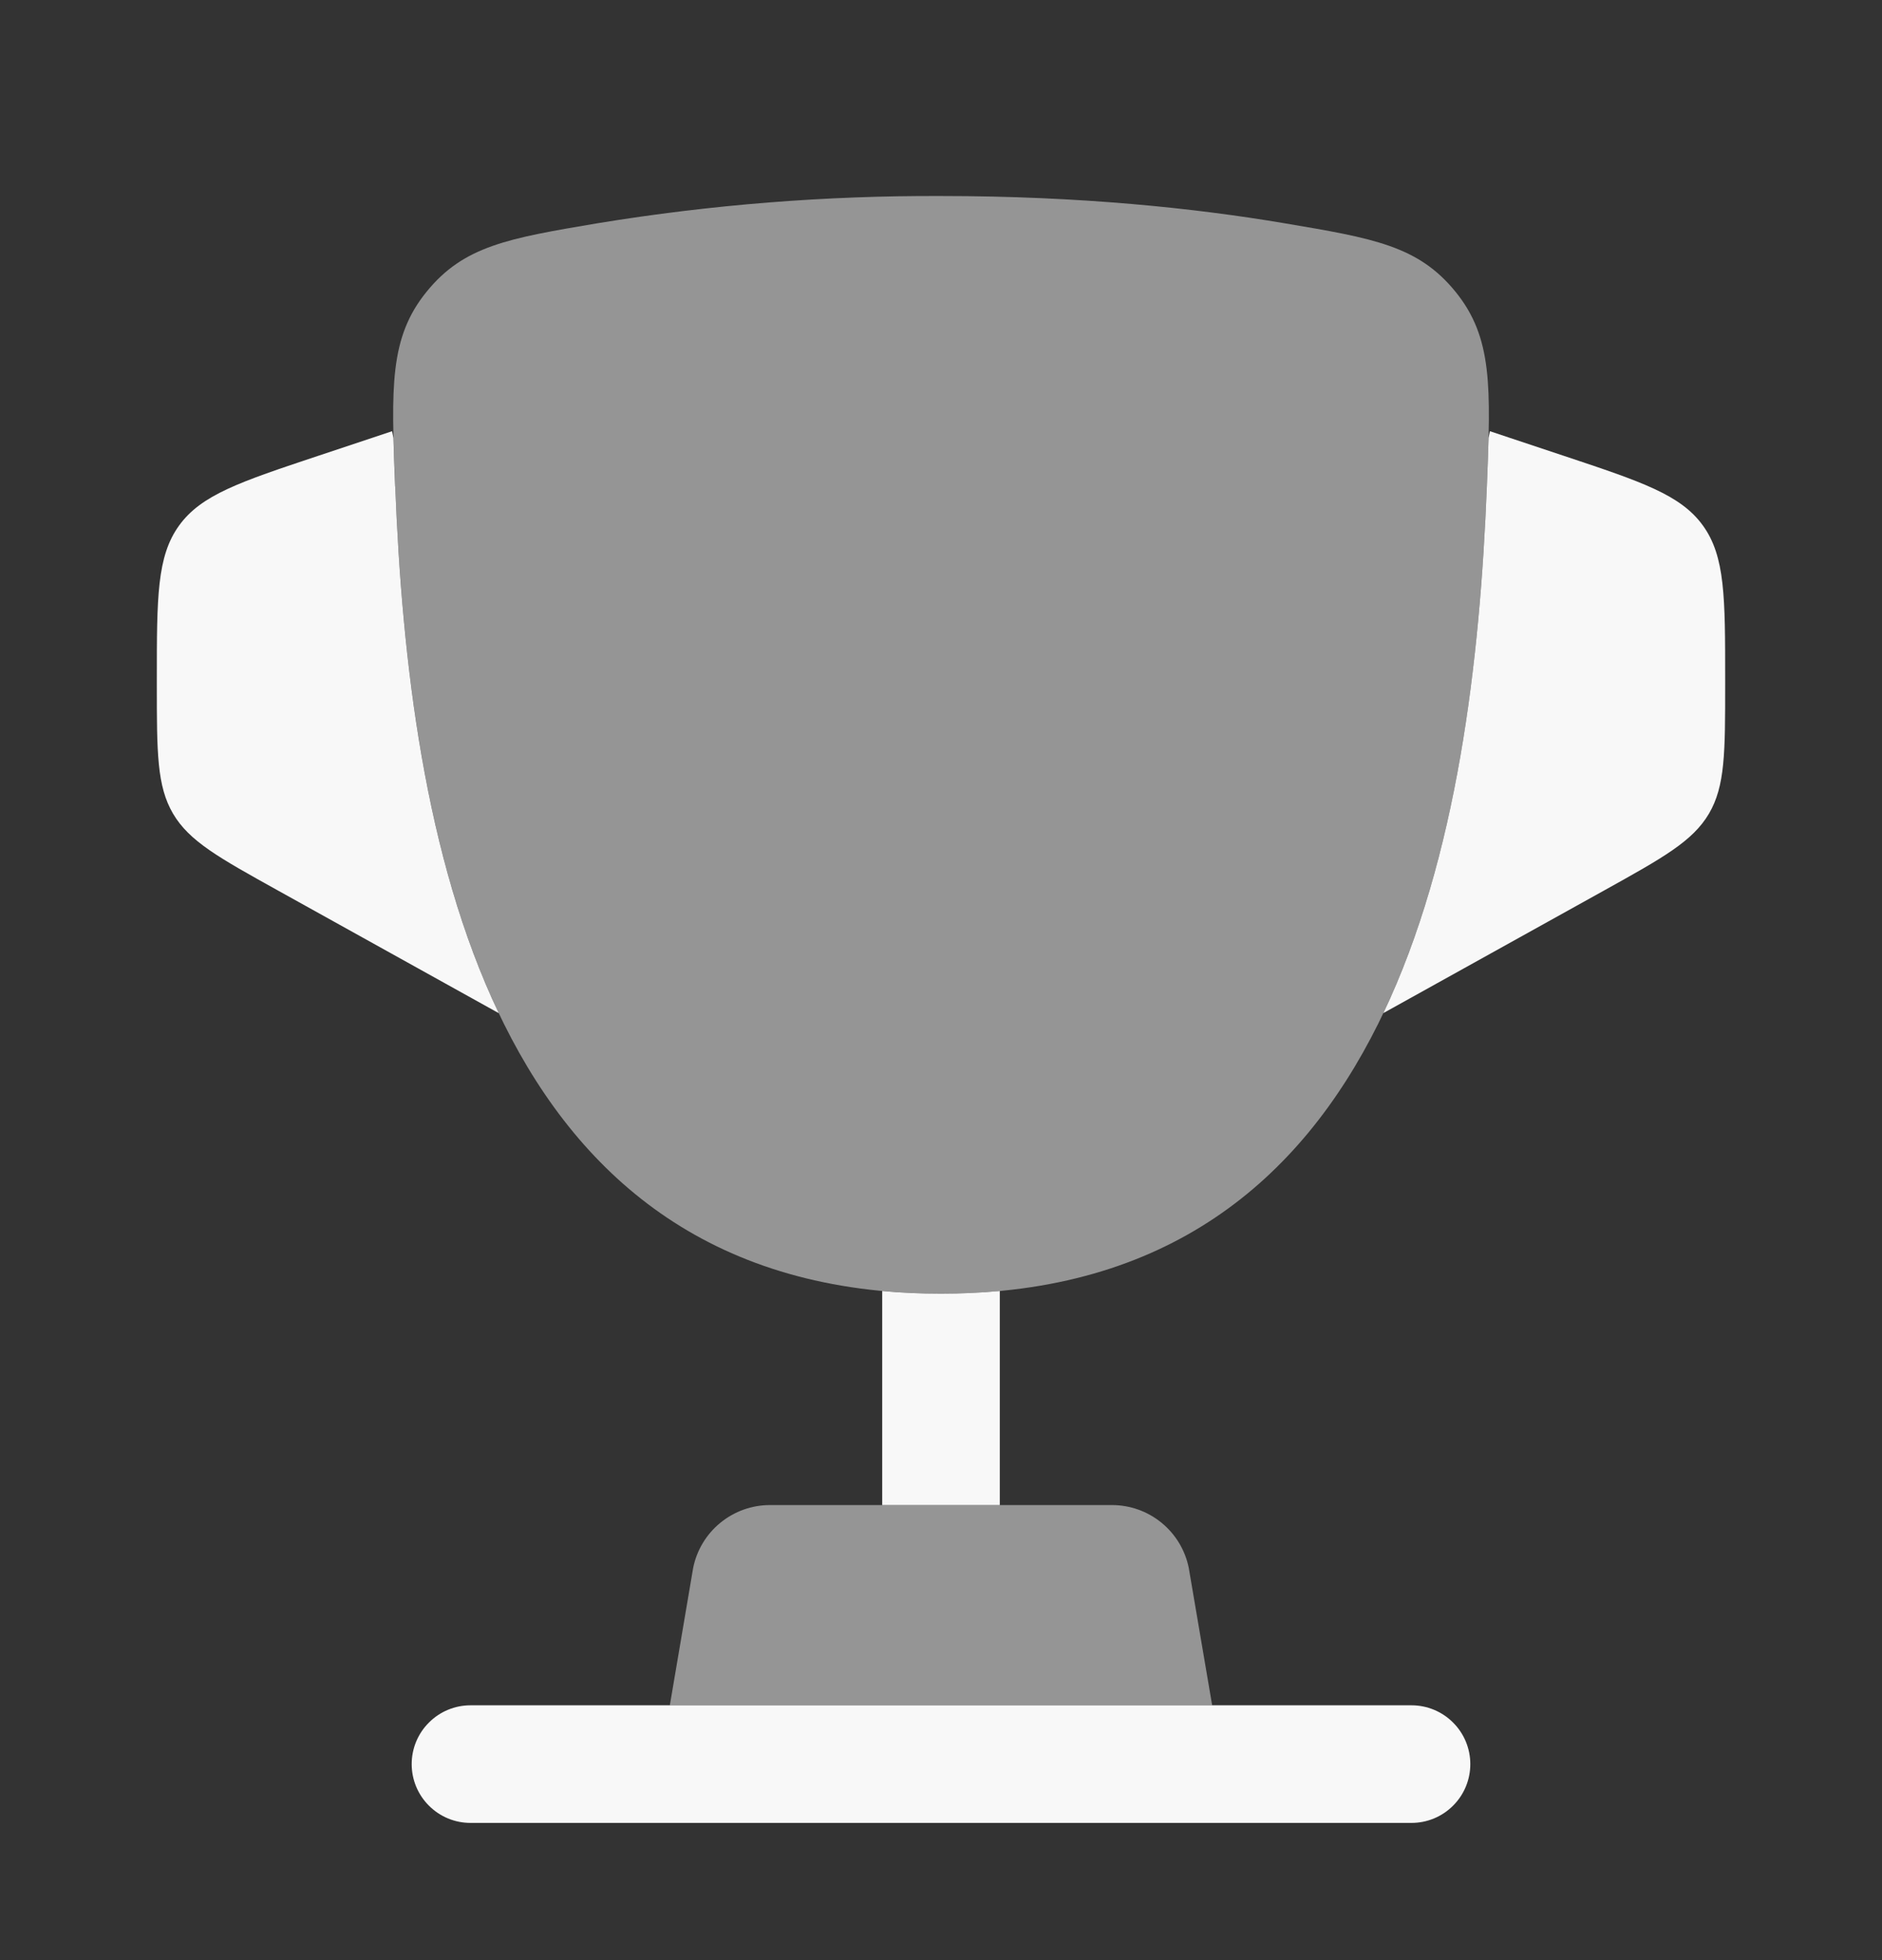 <svg width="24" height="25" viewBox="0 0 24 25" fill="none" xmlns="http://www.w3.org/2000/svg">
<rect x="0" y="0" width="24" height="25" fill="#333333" stroke="none"/>
<path opacity="0.5" d="M12 16.5C6.24 16.5 5.22 10.76 5.04 6.206C4.989 4.94 4.964 4.306 5.44 3.721C5.915 3.135 6.484 3.039 7.623 2.847C9.07 2.61 10.534 2.494 12 2.5C13.784 2.5 15.253 2.657 16.377 2.847C17.516 3.039 18.085 3.135 18.561 3.721C19.037 4.307 19.011 4.94 18.961 6.206C18.781 10.759 17.761 16.5 12.001 16.5" fill="#F8F8F8"/>
<path d="M17.64 12.922L20.457 11.357C21.209 10.939 21.585 10.73 21.793 10.378C22 10.026 22 9.596 22 8.735V8.662C22 7.619 22 7.097 21.717 6.704C21.434 6.311 20.939 6.146 19.949 5.816L19 5.5L18.983 5.585C18.978 5.774 18.97 5.98 18.961 6.206C18.873 8.431 18.584 10.939 17.641 12.922M5.04 6.206C5.127 8.431 5.416 10.939 6.36 12.922L3.543 11.357C2.791 10.939 2.414 10.73 2.207 10.378C2 10.026 2 9.596 2 8.735V8.662C2 7.619 2 7.097 2.283 6.704C2.566 6.311 3.061 6.146 4.051 5.816L5 5.5L5.017 5.587C5.022 5.775 5.03 5.981 5.039 6.207" fill="#F8F8F8"/>
<path fill-rule="evenodd" clip-rule="evenodd" d="M5.25 22.5C5.25 22.301 5.329 22.11 5.47 21.97C5.61 21.829 5.801 21.75 6 21.75H18C18.199 21.75 18.39 21.829 18.53 21.97C18.671 22.11 18.75 22.301 18.75 22.5C18.75 22.699 18.671 22.89 18.53 23.03C18.39 23.171 18.199 23.25 18 23.25H6C5.801 23.25 5.61 23.171 5.47 23.03C5.329 22.89 5.25 22.699 5.25 22.5Z" fill="#F8F8F8"/>
<path opacity="0.5" d="M15.458 21.75H8.542L8.839 20C8.884 19.773 9.007 19.569 9.185 19.423C9.364 19.276 9.588 19.196 9.819 19.196H14.18C14.411 19.196 14.635 19.276 14.814 19.423C14.992 19.569 15.115 19.773 15.16 20L15.458 21.75Z" fill="#F8F8F8"/>
<path d="M12 16.5C11.74 16.5 11.49 16.489 11.25 16.466V19.196H12.75V16.466C12.501 16.489 12.25 16.5 12 16.5Z" fill="#F8F8F8"/>
</svg>

